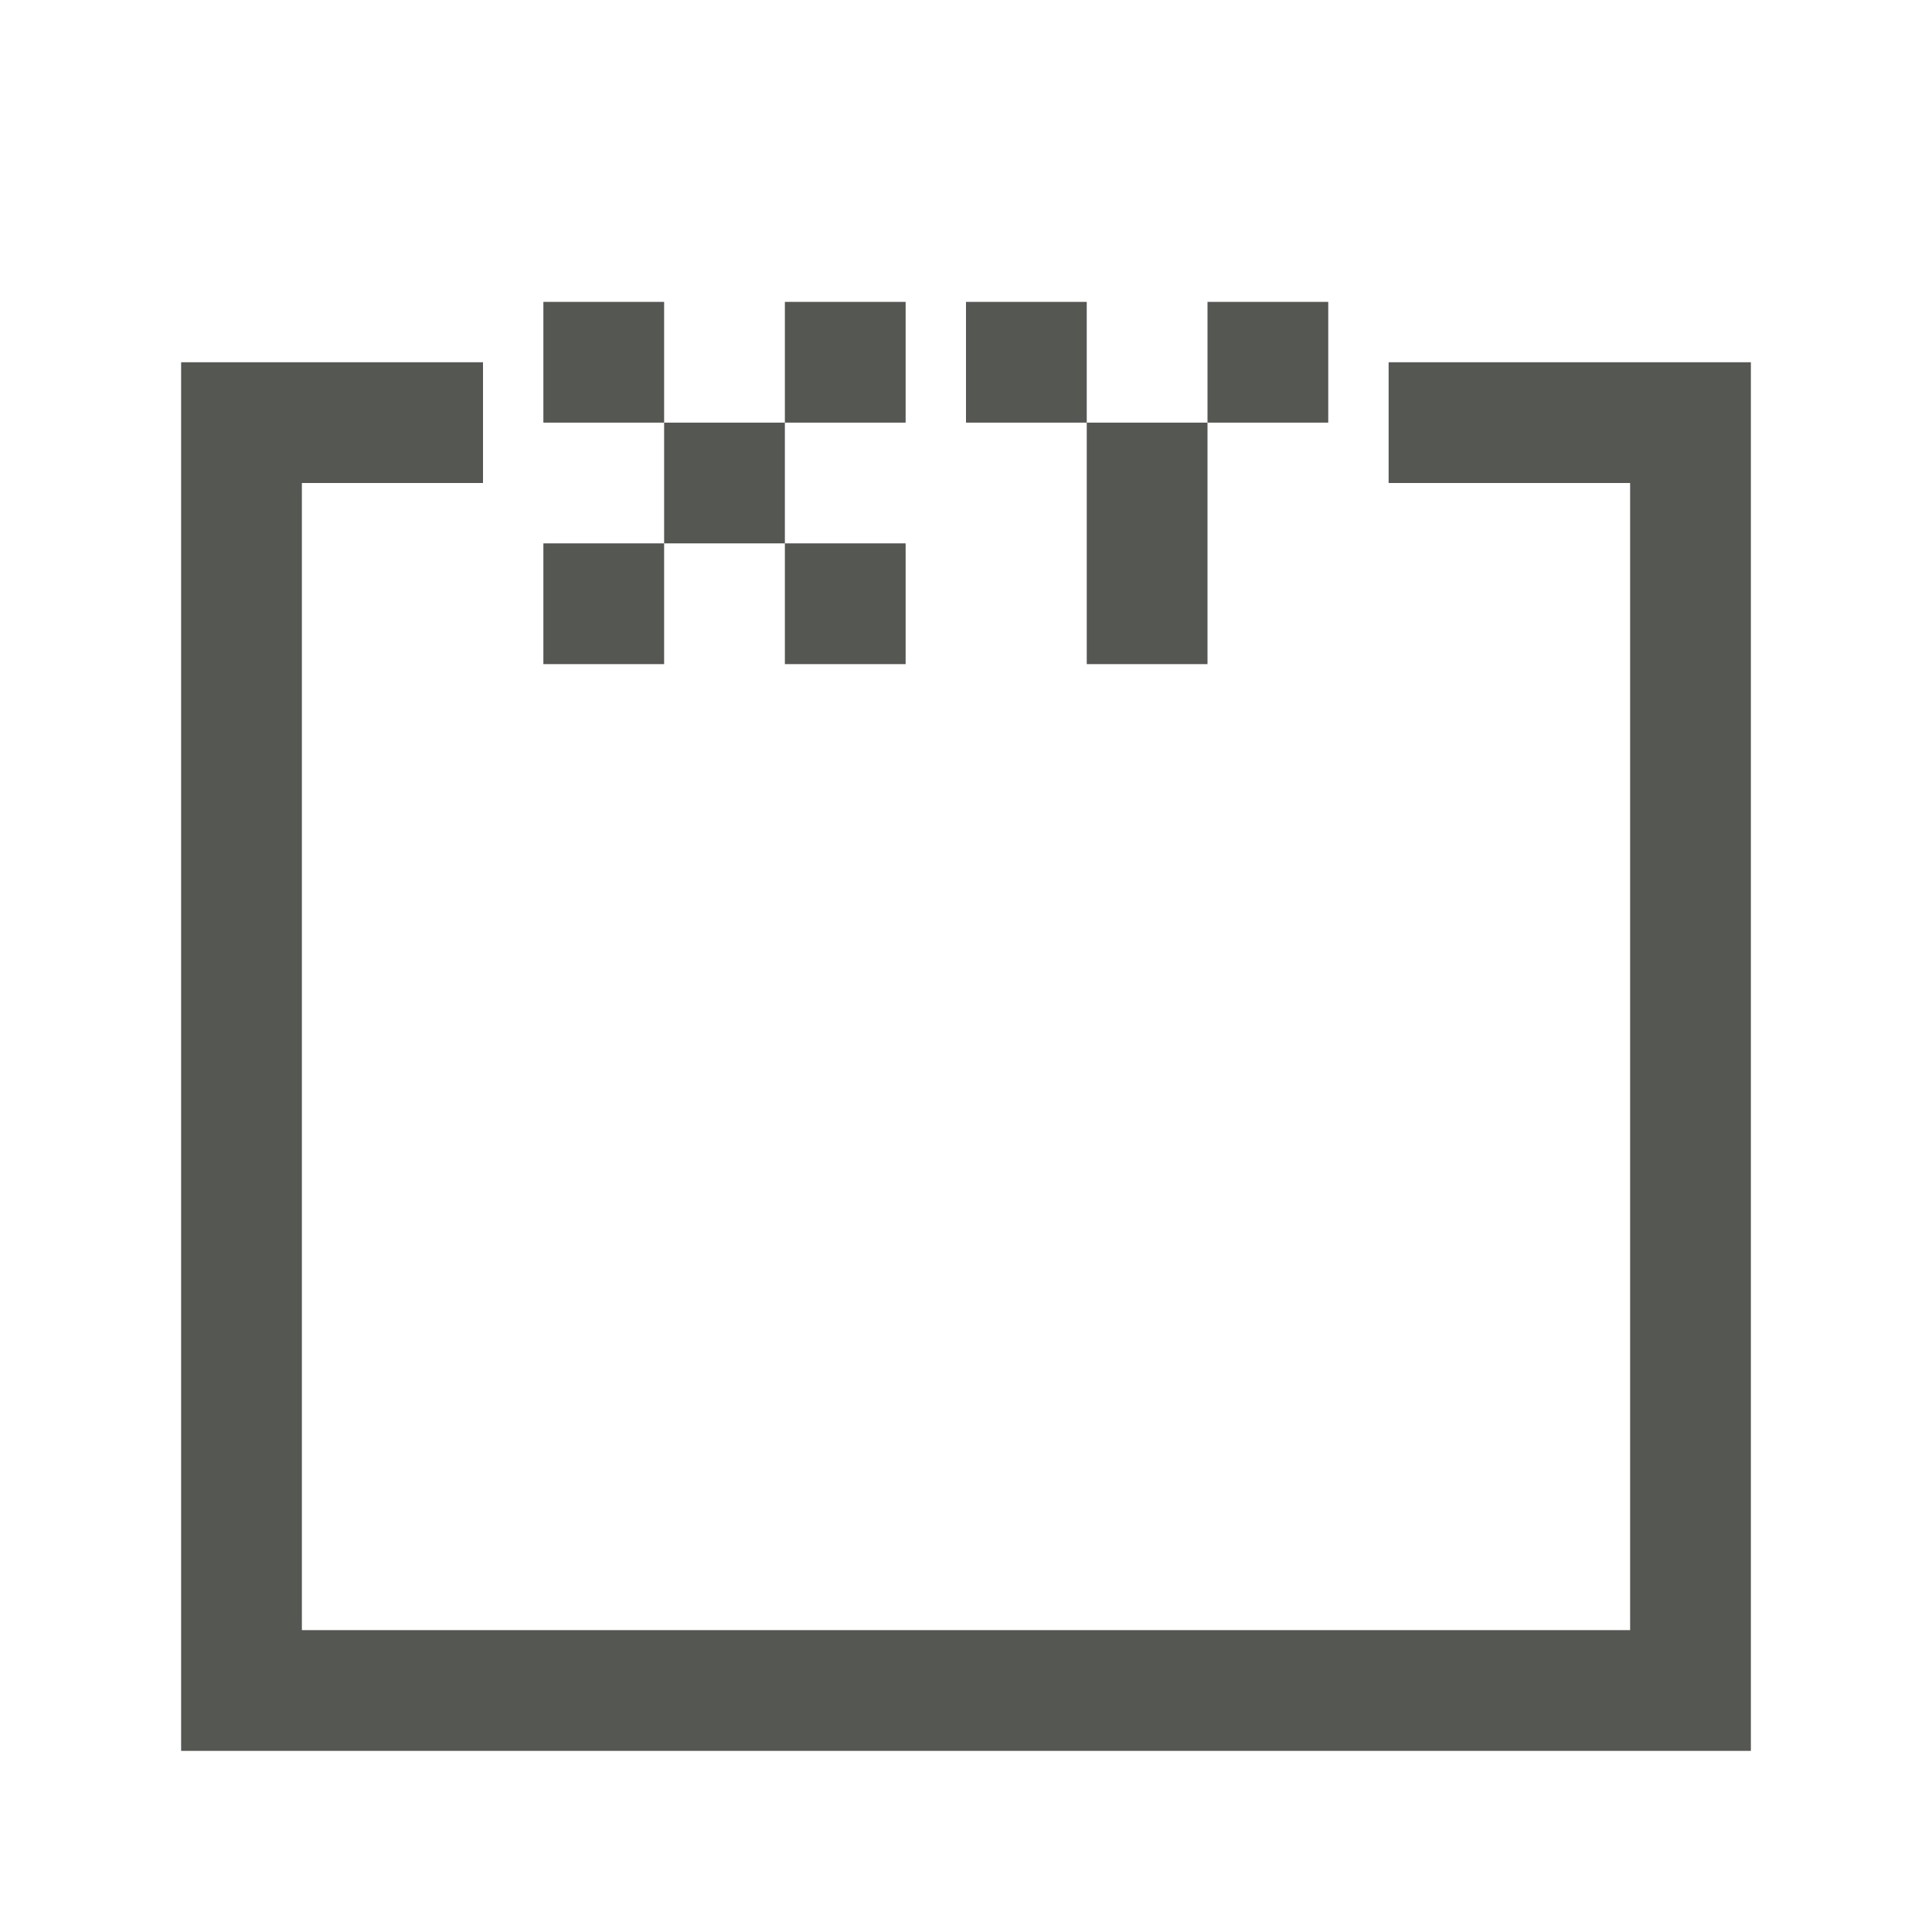 <svg height="32" viewBox="0 0 32 32" width="32" xmlns="http://www.w3.org/2000/svg"><path d="m9 5v2h2v-2zm2 2v2h2v-2zm2 0h2v-2h-2zm0 2v2h2v-2zm-2 0h-2v2h2zm5-4v2h2v-2zm2 2v4h2v-4zm2 0h2v-2h-2zm-17-1v23h26v-23h-6v2h4v19h-22v-19h3v-2z" fill="#555753"/></svg>